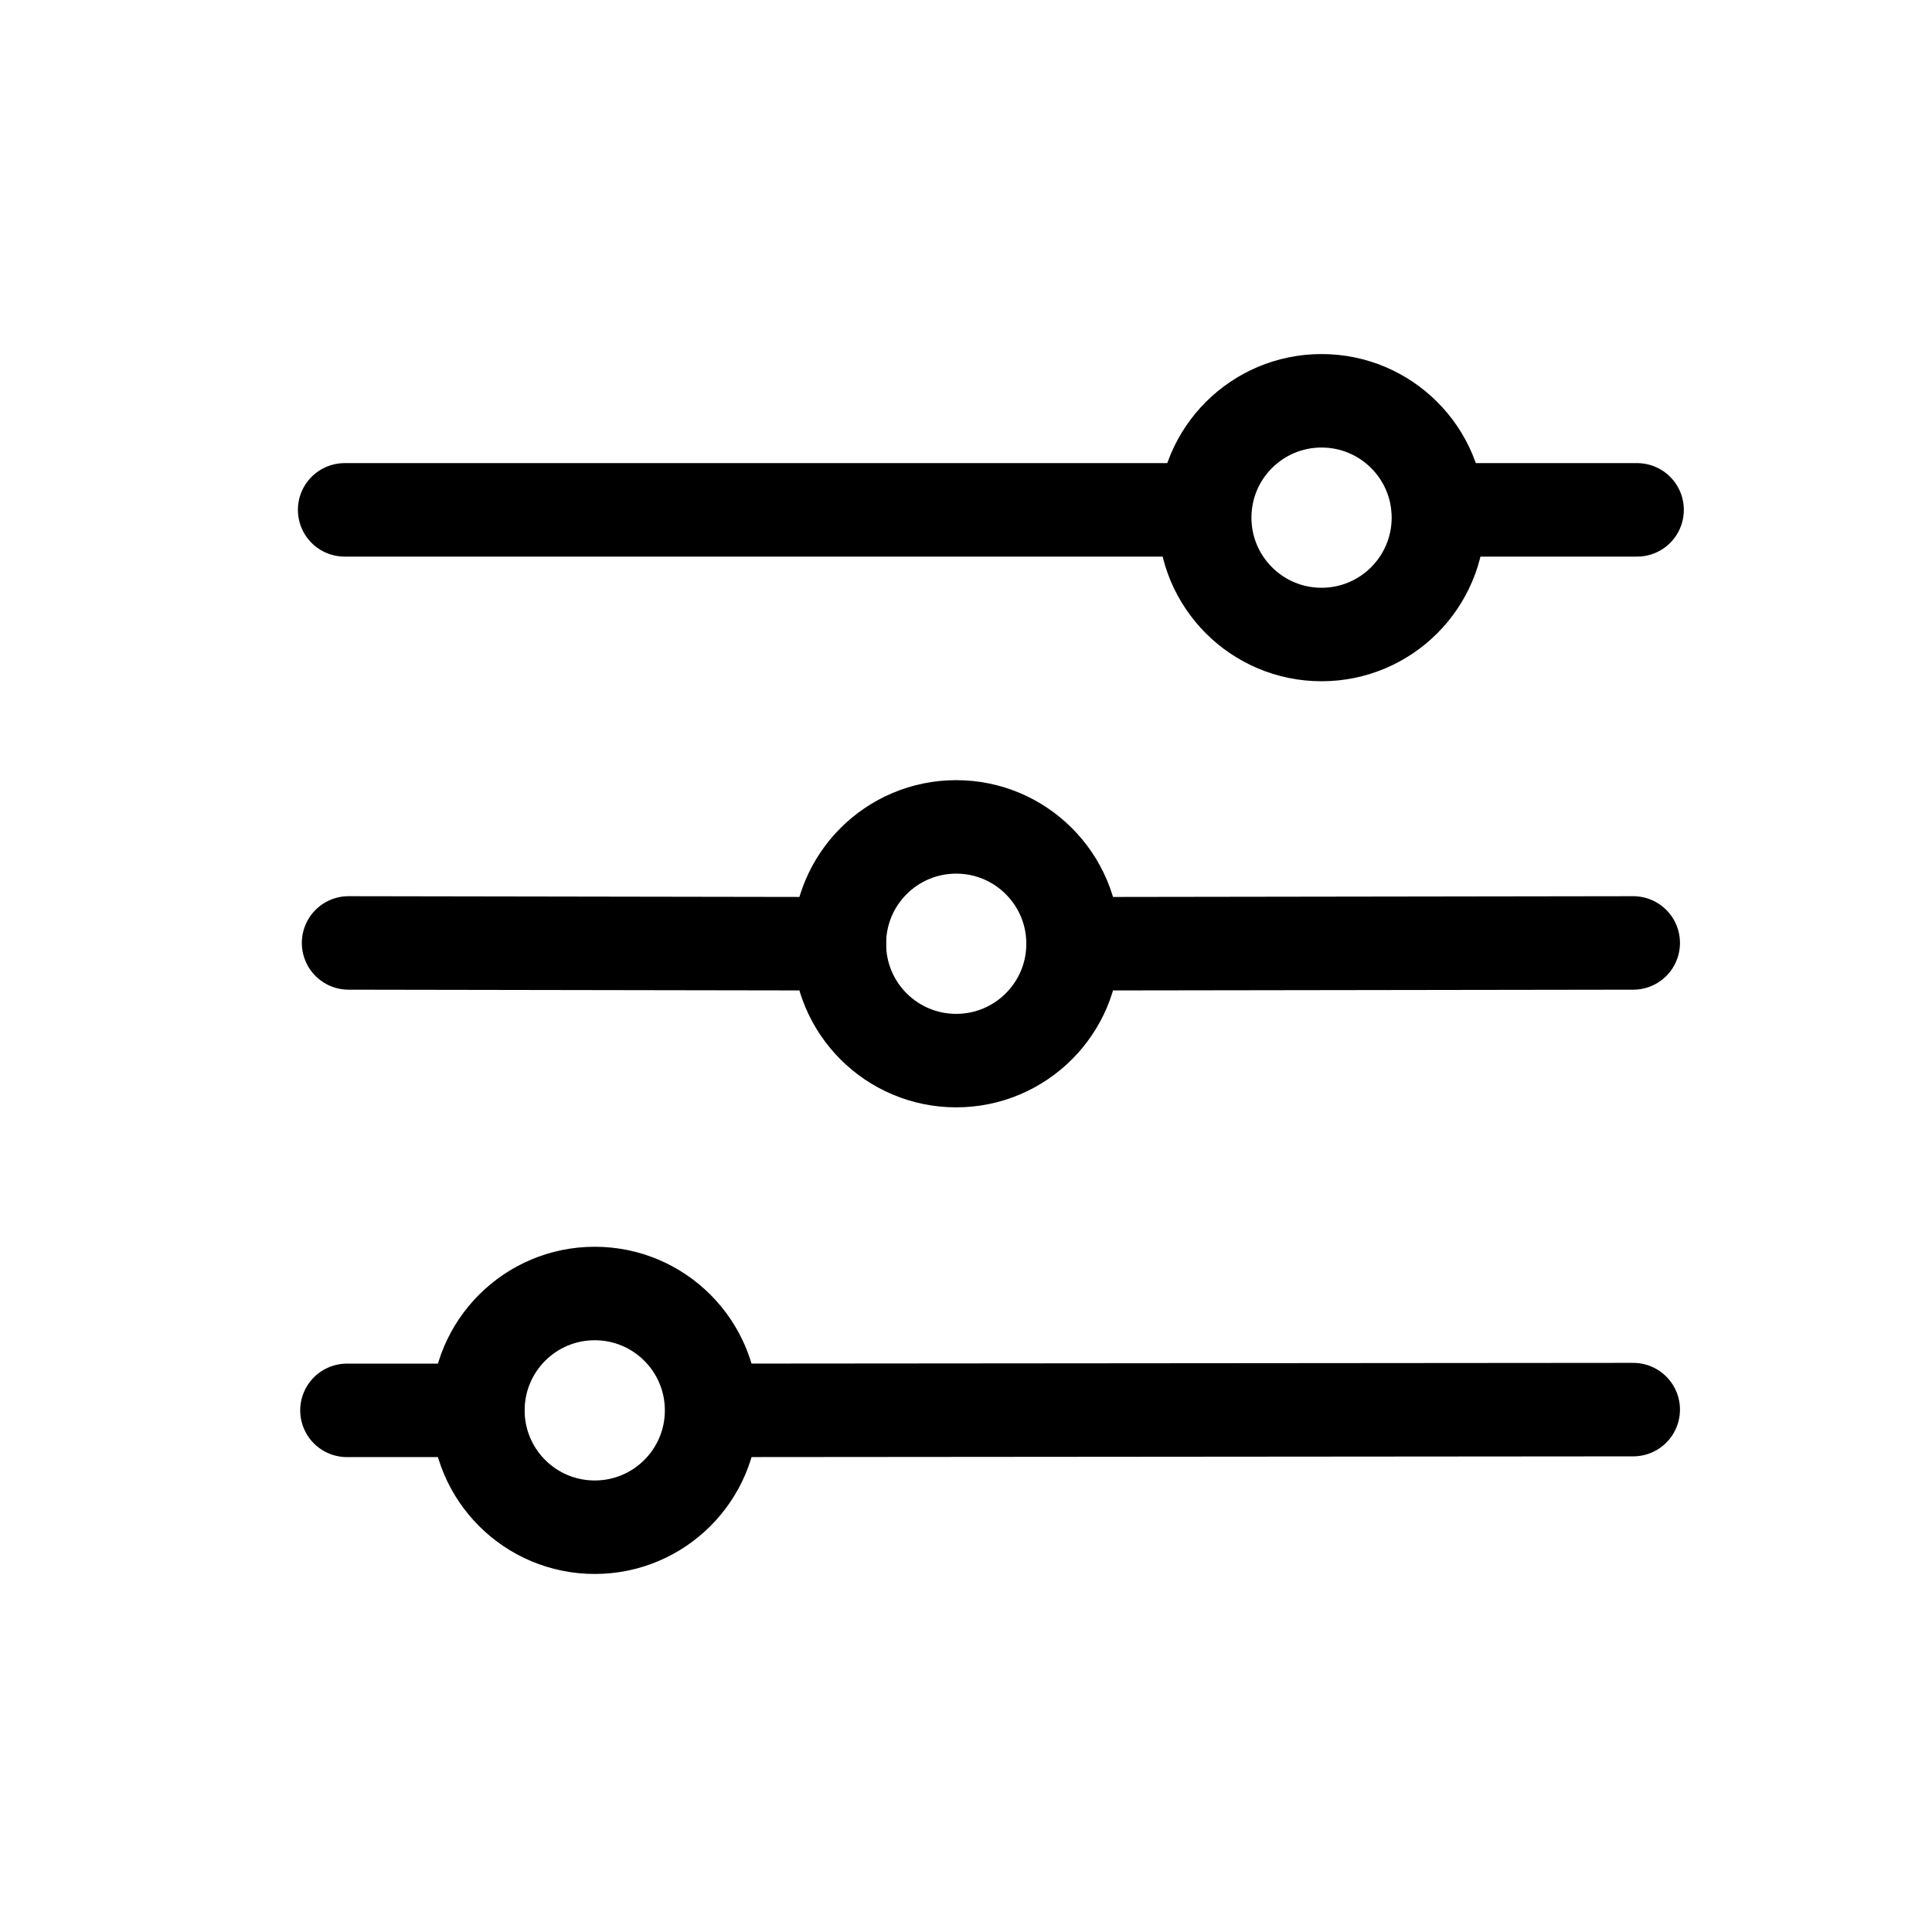 <svg width="31" height="31" viewBox="0 0 31 31" fill="none" xmlns="http://www.w3.org/2000/svg">
  <path d="M9.543 24.505C10.579 24.505 11.418 23.666 11.418 22.63C11.418 21.595 10.579 20.755 9.543 20.755C8.507 20.755 7.668 21.595 7.668 22.63C7.668 23.666 8.507 24.505 9.543 24.505Z" stroke="currentColor" stroke-width="1.5" stroke-linecap="round" stroke-linejoin="round"/>
  <path d="M11.431 22.63L26.206 22.618" stroke="currentColor" stroke-width="1.5" stroke-linecap="round" stroke-linejoin="round"/>
  <path d="M5.567 22.63H7.667" stroke="currentColor" stroke-width="1.5" stroke-linecap="round" stroke-linejoin="round"/>
  <path d="M15.343 17.018C16.378 17.018 17.218 16.179 17.218 15.143C17.218 14.107 16.378 13.268 15.343 13.268C14.307 13.268 13.468 14.107 13.468 15.143C13.468 16.179 14.307 17.018 15.343 17.018Z" stroke="currentColor" stroke-width="1.5" stroke-linecap="round" stroke-linejoin="round"/>
  <path d="M17.23 15.143L26.206 15.13" stroke="currentColor" stroke-width="1.5" stroke-linecap="round" stroke-linejoin="round"/>
  <path d="M5.593 15.13L13.468 15.143" stroke="currentColor" stroke-width="1.5" stroke-linecap="round" stroke-linejoin="round"/>
  <path d="M23.08 8.181H26.268" stroke="currentColor" stroke-width="1.5" stroke-linecap="round" stroke-linejoin="round"/>
  <path d="M5.53 8.181H19.318" stroke="currentColor" stroke-width="1.5" stroke-linecap="round" stroke-linejoin="round"/>
  <path d="M21.205 10.181C22.241 10.181 23.08 9.341 23.08 8.306C23.08 7.27 22.241 6.431 21.205 6.431C20.169 6.431 19.33 7.27 19.33 8.306C19.33 9.341 20.169 10.181 21.205 10.181Z" stroke="currentColor" stroke-width="1.5" stroke-linecap="round" stroke-linejoin="round"/>
</svg>

